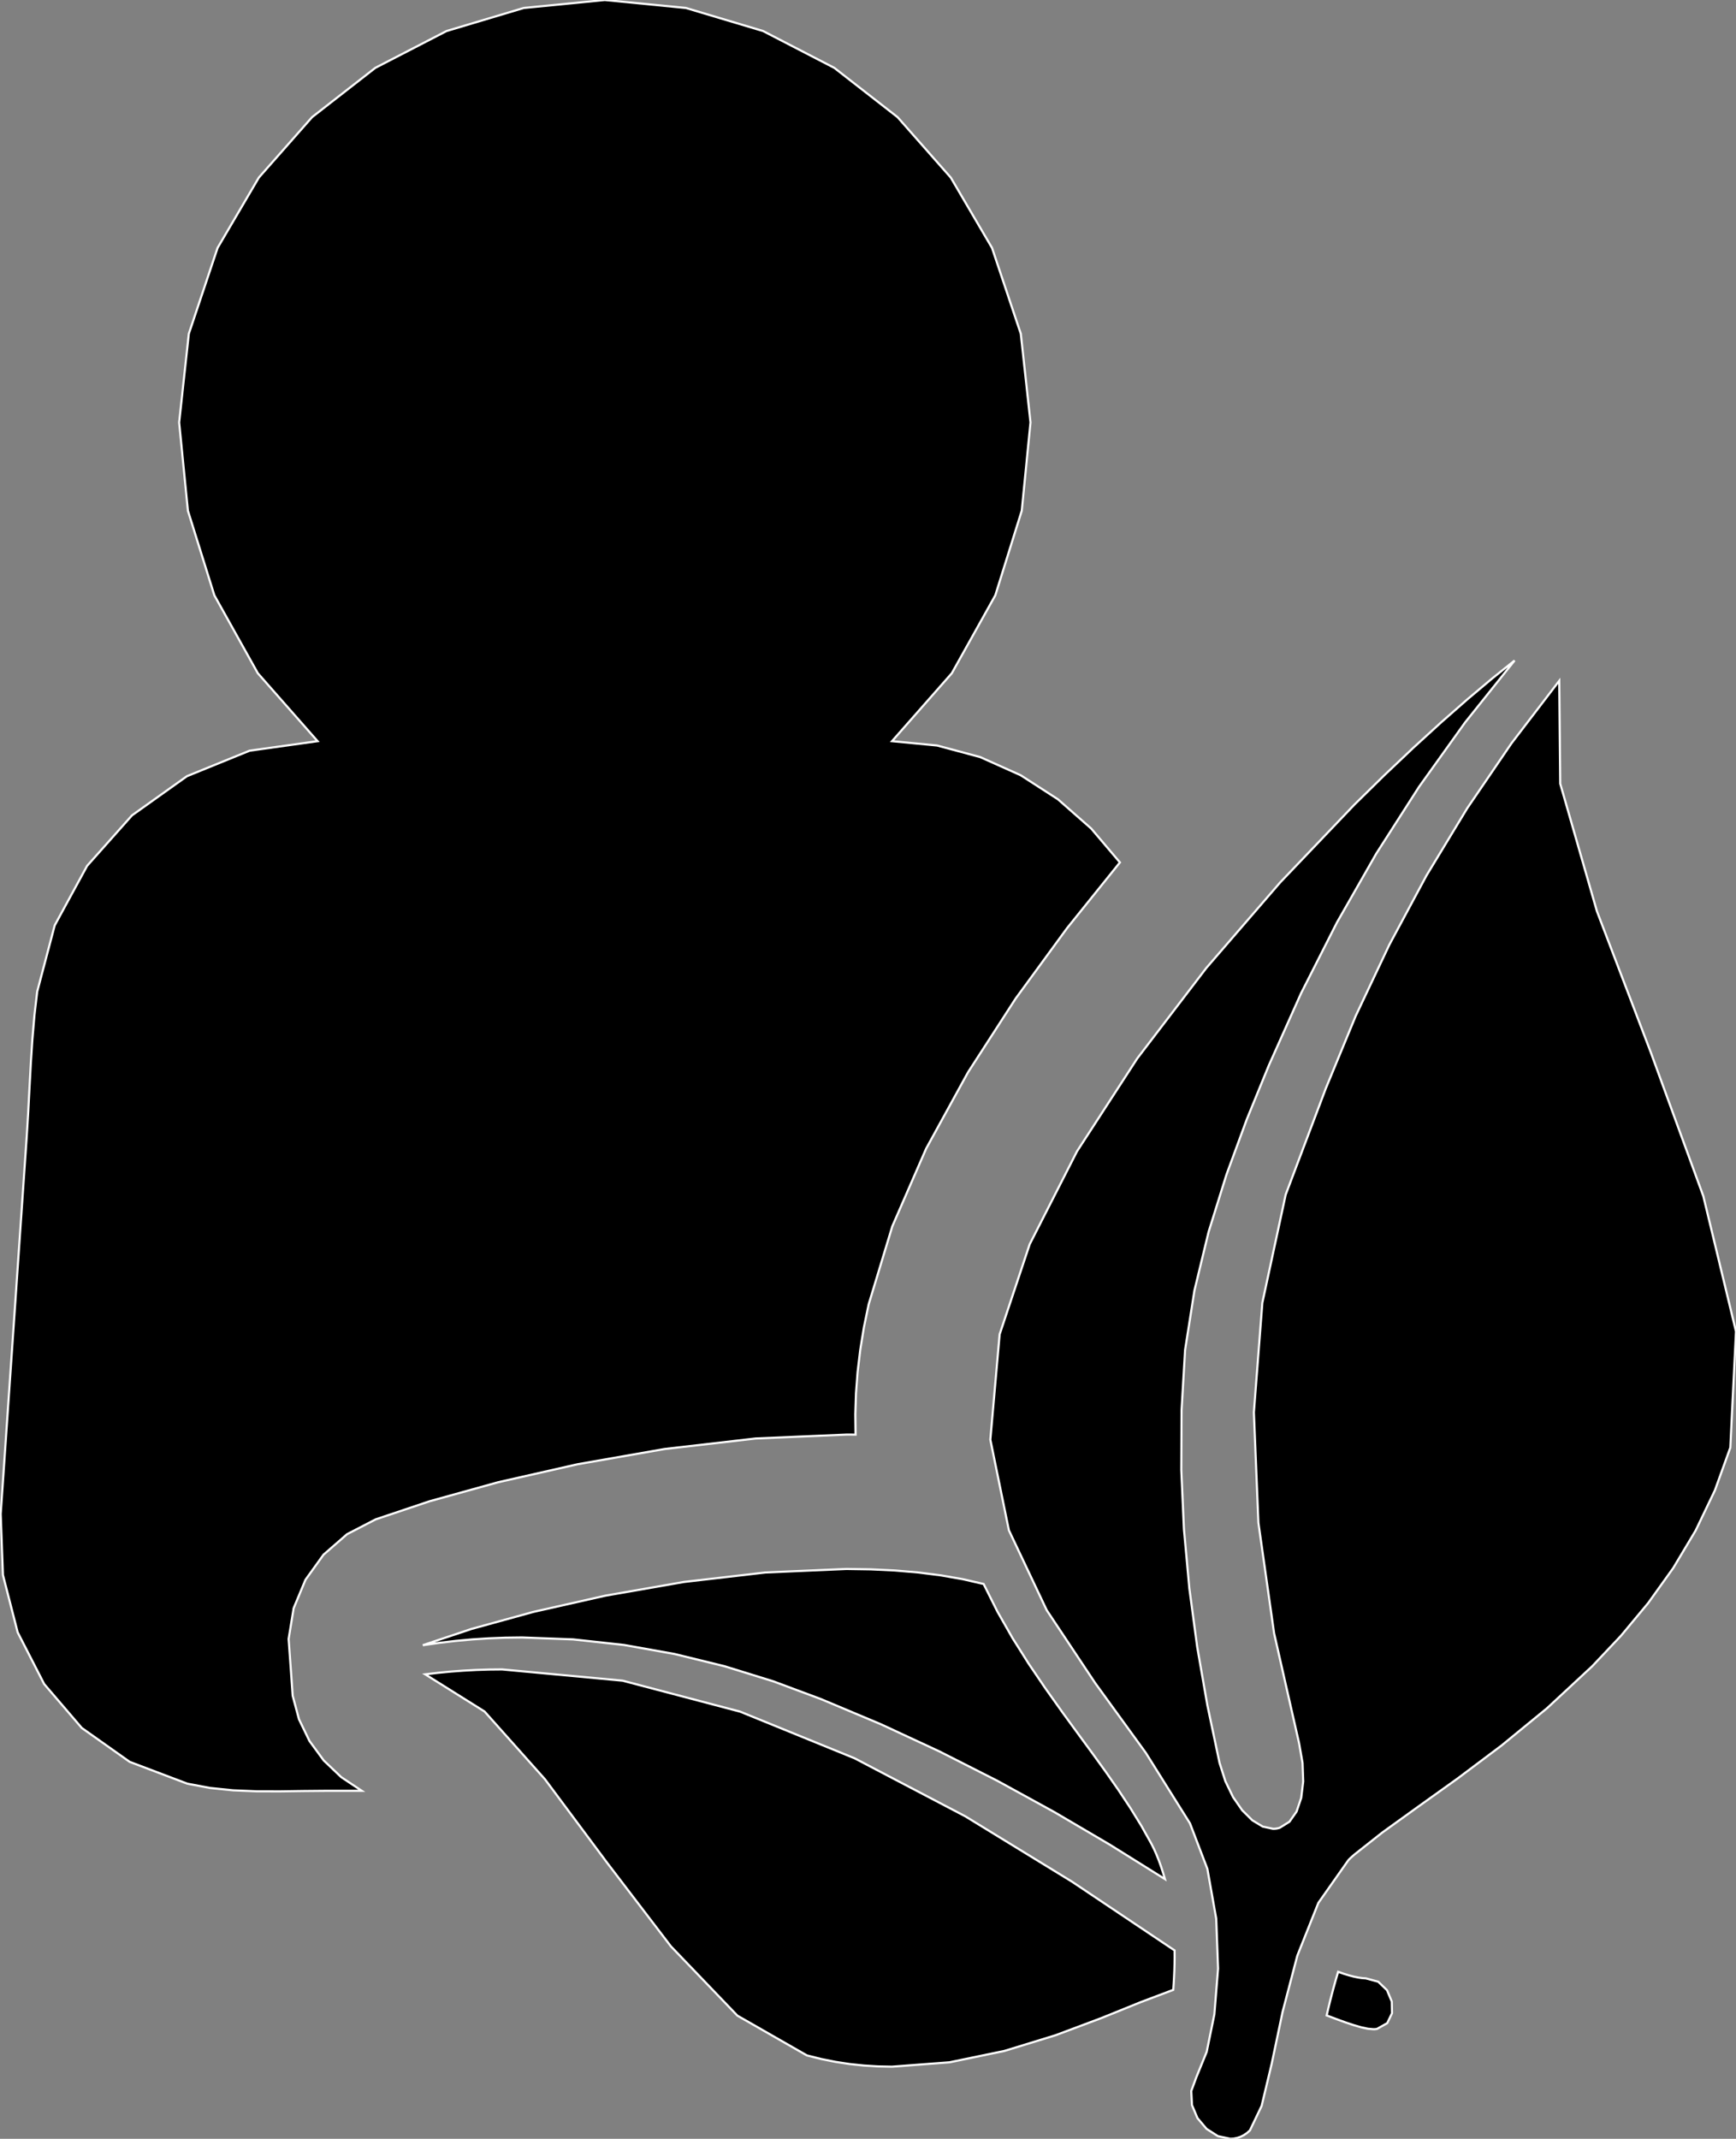 <?xml version="1.0" encoding="utf-8" ?>
<svg baseProfile="full" height="100.0" version="1.1" width="81.203" xmlns="http://www.w3.org/2000/svg" xmlns:ev="http://www.w3.org/2001/xml-events" xmlns:xlink="http://www.w3.org/1999/xlink"><rect width="100%" height="100%" fill="#808080" stroke="none"/><defs><clipPath /></defs><polygon points="16.923,83.73 16.923,83.73 15.27,83.73 15.27,83.73 14.19,83.74 14.19,83.74 13.097,83.756 13.097,83.756 11.999,83.753 11.999,83.753 10.904,83.707 10.904,83.707 9.822,83.596 9.822,83.596 8.762,83.396 8.762,83.396 6.067,82.376 6.067,82.376 3.824,80.79 3.824,80.79 2.066,78.738 2.066,78.738 0.826,76.32 0.826,76.32 0.137,73.637 0.137,73.637 0.032,70.789 0.032,70.789 1.253,53.096 1.253,53.096 1.321,51.976 1.321,51.976 1.38,50.851 1.38,50.851 1.441,49.725 1.441,49.725 1.514,48.6 1.514,48.6 1.61,47.479 1.61,47.479 1.74,46.364 1.74,46.364 2.558,43.268 2.558,43.268 4.074,40.484 4.074,40.484 6.174,38.123 6.174,38.123 8.745,36.291 8.745,36.291 11.677,35.099 11.677,35.099 14.855,34.654 14.855,34.654 12.059,31.476 12.059,31.476 10.026,27.834 10.026,27.834 8.789,23.876 8.789,23.876 8.38,19.751 8.38,19.751 8.832,15.606 8.832,15.606 10.177,11.591 10.177,11.591 12.106,8.304 12.106,8.304 14.598,5.477 14.598,5.477 17.557,3.172 17.557,3.172 20.889,1.451 20.889,1.451 24.498,0.373 24.498,0.373 28.29,0.0 28.29,0.0 32.083,0.373 32.083,0.373 35.693,1.451 35.693,1.451 39.026,3.174 39.026,3.174 41.985,5.478 41.985,5.478 44.475,8.305 44.475,8.305 46.403,11.591 46.403,11.591 47.749,15.606 47.749,15.606 48.202,19.751 48.202,19.751 47.794,23.876 47.794,23.876 46.557,27.834 46.557,27.834 44.523,31.476 44.523,31.476 41.725,34.654 41.725,34.654 43.831,34.856 43.831,34.856 45.847,35.397 45.847,35.397 47.742,36.246 47.742,36.246 49.485,37.371 49.485,37.371 51.043,38.74 51.043,38.74 52.385,40.323 52.385,40.323 49.914,43.395 49.914,43.395 47.512,46.682 47.512,46.682 45.281,50.135 45.281,50.135 43.322,53.703 43.322,53.703 41.739,57.336 41.739,57.336 40.633,60.984 40.633,60.984 40.41,62.06 40.41,62.06 40.239,63.111 40.239,63.111 40.116,64.138 40.116,64.138 40.04,65.141 40.04,65.141 40.009,66.12 40.009,66.12 40.02,67.077 40.02,67.077 39.949,67.075 39.949,67.075 39.878,67.075 39.878,67.075 39.808,67.074 39.808,67.074 39.737,67.074 39.737,67.074 39.666,67.074 39.666,67.074 39.595,67.074 39.595,67.074 35.341,67.257 35.341,67.257 31.095,67.747 31.095,67.747 27.026,68.459 27.026,68.459 23.303,69.302 23.303,69.302 20.096,70.191 20.096,70.191 17.572,71.038 17.572,71.038 16.235,71.73 16.235,71.73 15.132,72.69 15.132,72.69 14.29,73.862 14.29,73.862 13.736,75.193 13.736,75.193 13.5,76.629 13.5,76.629 13.608,78.116 13.608,78.116 13.69,79.283 13.69,79.283 13.985,80.385 13.985,80.385 14.476,81.4 14.476,81.4 15.142,82.31 15.142,82.31 15.964,83.093 15.964,83.093" stroke="white" stroke-width="0.1" /><polygon points="72.935,31.831 72.935,31.831 72.981,36.642 72.981,36.642 74.697,42.604 74.697,42.604 77.217,49.202 77.217,49.202 79.674,55.924 79.674,55.924 81.203,62.255 81.203,62.255 80.937,67.684 80.937,67.684 80.216,69.682 80.216,69.682 79.318,71.556 79.318,71.556 78.269,73.311 78.269,73.311 77.094,74.952 77.094,74.952 75.821,76.482 75.821,76.482 74.475,77.907 74.475,77.907 72.362,79.87 72.362,79.87 70.233,81.614 70.233,81.614 68.179,83.155 68.179,83.155 66.289,84.506 66.289,84.506 64.655,85.683 64.655,85.683 63.366,86.7 63.366,86.7 63.317,86.743 63.317,86.743 63.267,86.786 63.267,86.786 63.218,86.83 63.218,86.83 63.169,86.875 63.169,86.875 63.121,86.922 63.121,86.922 63.074,86.97 63.074,86.97 61.668,88.97 61.668,88.97 60.683,91.44 60.683,91.44 59.996,94.059 59.996,94.059 59.481,96.508 59.481,96.508 59.013,98.464 59.013,98.464 58.466,99.607 58.466,99.607 58.325,99.732 58.325,99.732 58.177,99.832 58.177,99.832 58.025,99.907 58.025,99.907 57.869,99.959 57.869,99.959 57.711,99.99 57.711,99.99 57.552,100.0 57.552,100.0 56.968,99.875 56.968,99.875 56.436,99.534 56.436,99.534 56.013,99.033 56.013,99.033 55.756,98.425 55.756,98.425 55.722,97.765 55.722,97.765 55.966,97.107 55.966,97.107 56.443,95.938 56.443,95.938 56.803,94.184 56.803,94.184 56.976,92.042 56.976,92.042 56.89,89.709 56.89,89.709 56.476,87.38 56.476,87.38 55.662,85.252 55.662,85.252 53.596,81.955 53.596,81.955 51.228,78.692 51.228,78.692 48.96,75.283 48.96,75.283 47.192,71.549 47.192,71.549 46.324,67.31 46.324,67.31 46.759,62.386 46.759,62.386 48.165,58.174 48.165,58.174 50.375,53.836 50.375,53.836 53.194,49.491 53.194,49.491 56.426,45.259 56.426,45.259 59.879,41.261 59.879,41.261 63.357,37.617 63.357,37.617 64.758,36.242 64.758,36.242 66.116,34.956 66.116,34.956 67.418,33.768 67.418,33.768 68.649,32.688 68.649,32.688 69.797,31.723 69.797,31.723 70.846,30.883 70.846,30.883 68.533,33.776 68.533,33.776 66.376,36.79 66.376,36.79 64.376,39.912 64.376,39.912 62.537,43.132 62.537,43.132 60.861,46.437 60.861,46.437 59.35,49.816 59.35,49.816 58.323,52.328 58.323,52.328 57.367,54.927 57.367,54.927 56.533,57.599 56.533,57.599 55.872,60.332 55.872,60.332 55.434,63.114 55.434,63.114 55.269,65.932 55.269,65.932 55.256,68.724 55.256,68.724 55.38,71.5 55.38,71.5 55.632,74.26 55.632,74.26 56,77.002 56,77.002 56.475,79.725 56.475,79.725 57.046,82.426 57.046,82.426 57.317,83.279 57.317,83.279 57.678,84.024 57.678,84.024 58.106,84.641 58.106,84.641 58.576,85.107 58.576,85.107 59.067,85.403 59.067,85.403 59.552,85.507 59.552,85.507 59.606,85.505 59.606,85.505 59.659,85.501 59.659,85.501 59.713,85.494 59.713,85.494 59.765,85.484 59.765,85.484 59.817,85.471 59.817,85.471 59.868,85.454 59.868,85.454 60.315,85.176 60.315,85.176 60.648,84.701 60.648,84.701 60.864,84.063 60.864,84.063 60.959,83.295 60.959,83.295 60.928,82.433 60.928,82.433 60.767,81.509 60.767,81.509 59.597,76.365 59.597,76.365 58.863,71.197 58.863,71.197 58.651,66.037 58.651,66.037 59.047,60.913 59.047,60.913 60.139,55.856 60.139,55.856 62.013,50.896 62.013,50.896 63.415,47.499 63.415,47.499 64.986,44.175 64.986,44.175 66.725,40.935 66.725,40.935 68.63,37.791 68.63,37.791 70.701,34.753 70.701,34.753" stroke="white" stroke-width="0.1" /><polygon points="63.888,92.499 63.888,92.499 64.467,92.656 64.467,92.656 64.879,93.052 64.879,93.052 65.101,93.58 65.101,93.58 65.112,94.129 65.112,94.129 64.89,94.592 64.89,94.592 64.412,94.861 64.412,94.861 64.387,94.865 64.387,94.865 64.36,94.869 64.36,94.869 64.332,94.872 64.332,94.872 64.303,94.874 64.303,94.874 64.274,94.876 64.274,94.876 64.243,94.876 64.243,94.876 63.988,94.854 63.988,94.854 63.684,94.79 63.684,94.79 63.334,94.69 63.334,94.69 62.943,94.56 62.943,94.56 62.515,94.405 62.515,94.405 62.056,94.232 62.056,94.232 62.135,93.892 62.135,93.892 62.218,93.551 62.218,93.551 62.306,93.21 62.306,93.21 62.398,92.869 62.398,92.869 62.493,92.529 62.493,92.529 62.593,92.192 62.593,92.192 62.852,92.283 62.852,92.283 63.096,92.358 63.096,92.358 63.324,92.418 63.324,92.418 63.533,92.461 63.533,92.461 63.722,92.488 63.722,92.488" stroke="white" stroke-width="0.1" /><polygon points="54.941,91.192 54.941,91.192 54.944,91.512 54.944,91.512 54.94,91.828 54.94,91.828 54.931,92.139 54.931,92.139 54.917,92.444 54.917,92.444 54.9,92.743 54.9,92.743 54.88,93.036 54.88,93.036 53.371,93.605 53.371,93.605 51.515,94.356 51.515,94.356 49.368,95.16 49.368,95.16 46.984,95.891 46.984,95.891 44.418,96.423 44.418,96.423 41.724,96.628 41.724,96.628 41.067,96.615 41.067,96.615 40.406,96.574 40.406,96.574 39.742,96.504 39.742,96.504 39.076,96.402 39.076,96.402 38.409,96.268 38.409,96.268 37.742,96.101 37.742,96.101 34.492,94.242 34.492,94.242 31.382,91.002 31.382,91.002 28.39,87.084 28.39,87.084 25.491,83.19 25.491,83.19 22.666,80.023 22.666,80.023 19.89,78.284 19.89,78.284 20.492,78.213 20.492,78.213 21.093,78.155 21.093,78.155 21.692,78.111 21.692,78.111 22.29,78.079 22.29,78.079 22.887,78.06 22.887,78.06 23.483,78.054 23.483,78.054 29.119,78.58 29.119,78.58 34.621,80.029 34.621,80.029 39.971,82.208 39.971,82.208 45.153,84.923 45.153,84.923 50.149,87.982 50.149,87.982" stroke="white" stroke-width="0.1" /><polygon points="38.401,79.441 38.401,79.441 36.169,78.61 36.169,78.61 33.883,77.903 33.883,77.903 31.554,77.333 31.554,77.333 29.193,76.911 29.193,76.911 26.811,76.65 26.811,76.65 24.419,76.56 24.419,76.56 23.643,76.57 23.643,76.57 22.868,76.6 22.868,76.6 22.094,76.65 22.094,76.65 21.32,76.721 21.32,76.721 20.548,76.811 20.548,76.811 19.778,76.922 19.778,76.922 22.047,76.164 22.047,76.164 24.95,75.365 24.95,75.365 28.321,74.606 28.321,74.606 31.995,73.965 31.995,73.965 35.808,73.522 35.808,73.522 39.595,73.357 39.595,73.357 40.739,73.375 40.739,73.375 41.859,73.429 41.859,73.429 42.952,73.522 42.952,73.522 44.011,73.657 44.011,73.657 45.032,73.835 45.032,73.835 46.01,74.06 46.01,74.06 46.656,75.352 46.656,75.352 47.364,76.593 47.364,76.593 48.119,77.79 48.119,77.79 48.905,78.948 48.905,78.948 49.706,80.074 49.706,80.074 50.508,81.174 50.508,81.174 51.134,82.027 51.134,82.027 51.742,82.869 51.742,82.869 52.324,83.704 52.324,83.704 52.875,84.536 52.875,84.536 53.389,85.369 53.389,85.369 53.858,86.206 53.858,86.206 53.986,86.464 53.986,86.464 54.104,86.73 54.104,86.73 54.212,87.003 54.212,87.003 54.312,87.281 54.312,87.281 54.404,87.566 54.404,87.566 54.49,87.857 54.49,87.857 51.919,86.252 51.919,86.252 49.307,84.718 49.307,84.718 46.652,83.262 46.652,83.262 43.95,81.892 43.95,81.892 41.201,80.616 41.201,80.616" stroke="white" stroke-width="0.1" /></svg>